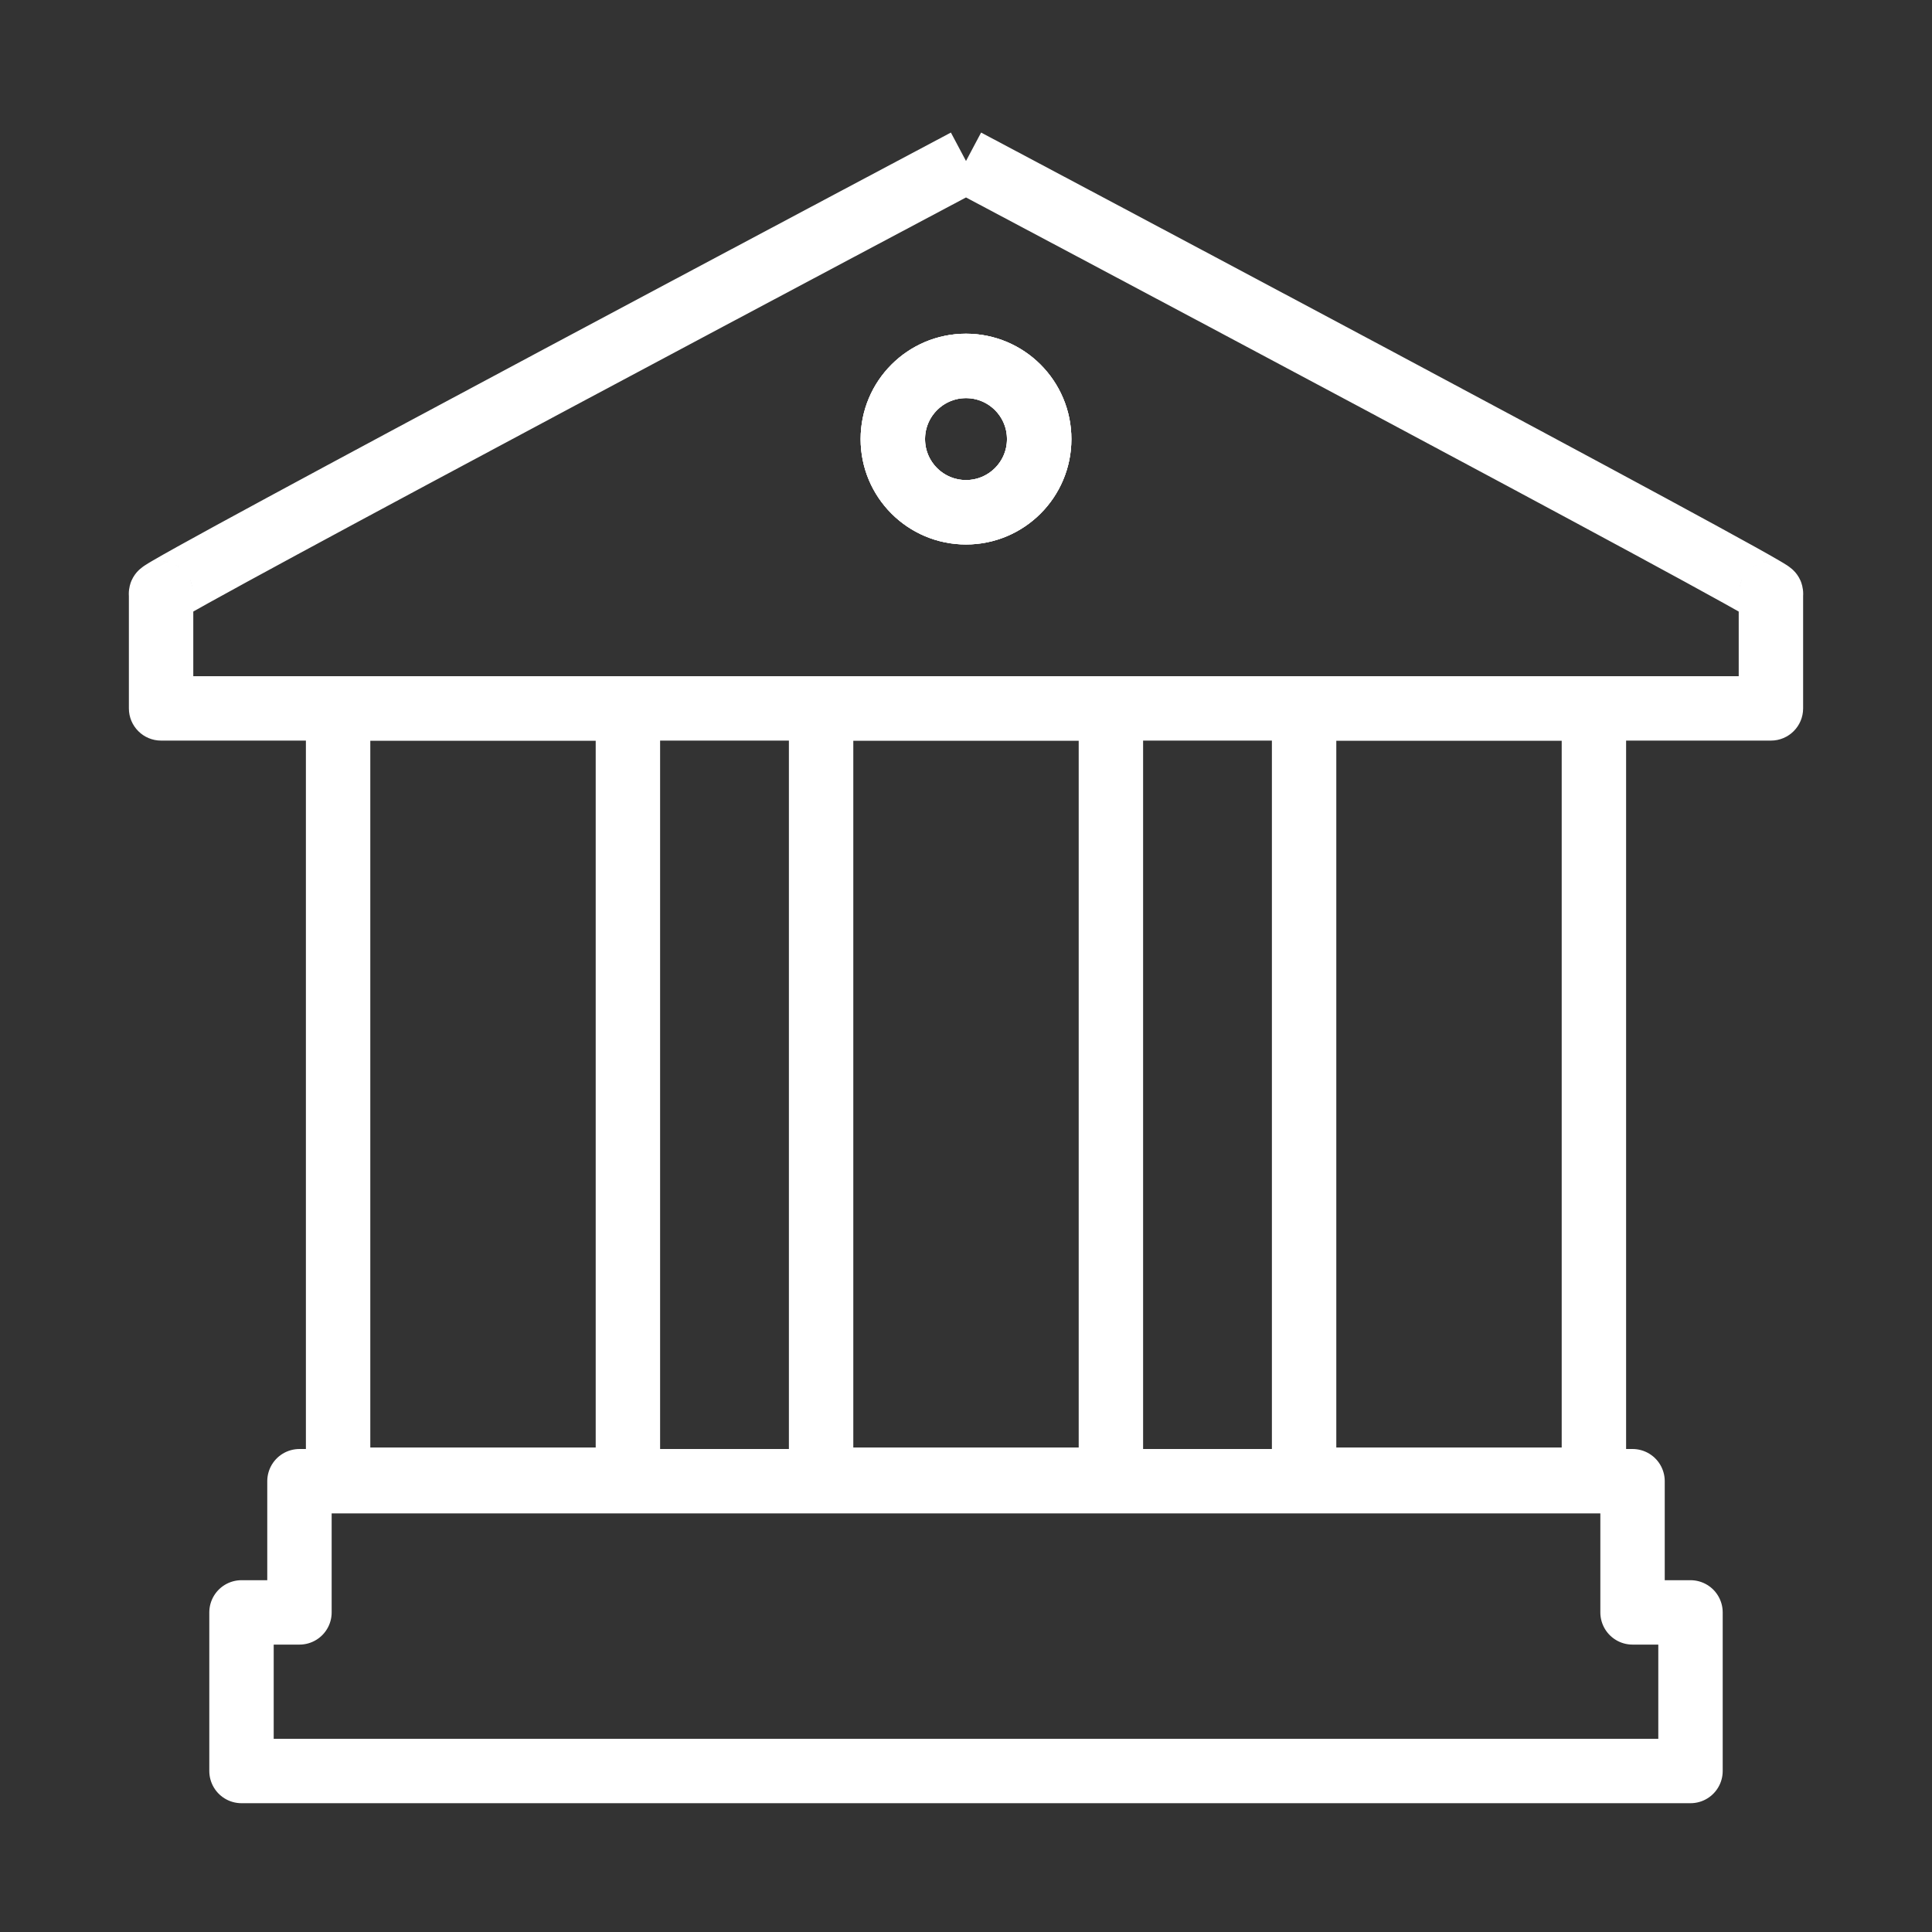 <svg width="120" height="120" viewBox="0 0 120 120" fill="none" xmlns="http://www.w3.org/2000/svg">
<rect x="0" y="0" width="120" height="120" fill="#333333" stroke="none"/>
<g id="bank">
<g id="bank_2">
<path id="Layer 1" d="M10.005 36.869L12.005 36.869C12.005 35.804 11.17 34.925 10.105 34.872L10.005 36.869ZM10.005 44L8.005 44C8.005 45.105 8.901 46 10.005 46V44ZM109.995 44V46C111.099 46 111.995 45.105 111.995 44H109.995ZM109.995 36.869L109.895 34.872C108.83 34.925 107.995 35.803 107.995 36.869H109.995ZM60 29.818C58.895 29.818 58 30.714 58 31.818C58 32.923 58.895 33.818 60 33.818V29.818ZM60 10C59.063 8.233 59.063 8.233 59.062 8.233C59.062 8.234 59.061 8.234 59.06 8.234C59.059 8.235 59.057 8.236 59.053 8.238C59.047 8.241 59.038 8.246 59.026 8.253C59.002 8.266 58.965 8.285 58.917 8.31C58.822 8.361 58.68 8.436 58.494 8.535C58.124 8.731 57.581 9.02 56.889 9.387C55.507 10.121 53.532 11.17 51.165 12.428C46.43 14.945 40.123 18.302 33.835 21.659C27.547 25.016 21.276 28.376 16.612 30.899C14.281 32.16 12.346 33.215 11.009 33.958C10.344 34.328 9.814 34.627 9.455 34.838C9.282 34.94 9.118 35.038 8.992 35.122C8.951 35.149 8.822 35.234 8.695 35.346C8.657 35.379 8.591 35.439 8.517 35.521C8.467 35.577 8.294 35.771 8.164 36.071C8.046 36.344 7.74 37.297 8.477 38.163C9.048 38.836 9.803 38.862 9.905 38.867L10.105 34.872C10.203 34.877 10.954 34.902 11.524 35.572C12.259 36.437 11.953 37.387 11.837 37.656C11.709 37.953 11.539 38.143 11.493 38.194C11.424 38.271 11.364 38.325 11.334 38.352C11.237 38.437 11.162 38.482 11.199 38.458C11.23 38.437 11.316 38.384 11.48 38.287C11.796 38.102 12.292 37.821 12.952 37.454C14.268 36.723 16.187 35.677 18.515 34.417C23.169 31.9 29.433 28.544 35.719 25.188C42.005 21.832 48.309 18.476 53.043 15.96C55.409 14.702 57.383 13.654 58.765 12.92C59.456 12.553 59.999 12.265 60.37 12.068C60.555 11.97 60.697 11.895 60.792 11.844C60.84 11.818 60.876 11.799 60.901 11.786C60.913 11.78 60.922 11.775 60.928 11.772C60.931 11.77 60.933 11.769 60.935 11.768C60.936 11.768 60.936 11.767 60.937 11.767C60.937 11.767 60.937 11.767 60 10ZM8.005 36.869L8.005 44L12.005 44L12.005 36.869L8.005 36.869ZM10.005 46H109.995V42H10.005V46ZM111.995 44V36.869H107.995V44H111.995ZM110.095 38.867C110.197 38.862 110.952 38.836 111.523 38.163C112.26 37.297 111.953 36.344 111.836 36.071C111.706 35.77 111.533 35.576 111.483 35.521C111.409 35.439 111.343 35.378 111.305 35.345C111.178 35.234 111.049 35.149 111.008 35.121C110.882 35.038 110.718 34.939 110.545 34.838C110.186 34.627 109.656 34.328 108.991 33.958C107.654 33.215 105.719 32.16 103.388 30.899C98.725 28.376 92.452 25.016 86.165 21.659C79.876 18.302 73.57 14.945 68.835 12.428C66.468 11.17 64.493 10.121 63.111 9.387C62.419 9.02 61.876 8.731 61.506 8.535C61.32 8.436 61.178 8.361 61.083 8.31C61.035 8.285 60.998 8.266 60.974 8.253C60.962 8.246 60.953 8.241 60.947 8.238C60.943 8.236 60.941 8.235 60.94 8.234C60.939 8.234 60.938 8.234 60.938 8.233C60.937 8.233 60.937 8.233 60 10C59.063 11.767 59.063 11.767 59.063 11.767C59.064 11.767 59.064 11.768 59.065 11.768C59.067 11.769 59.069 11.77 59.072 11.772C59.078 11.775 59.087 11.78 59.099 11.786C59.124 11.799 59.16 11.818 59.208 11.844C59.303 11.895 59.445 11.97 59.63 12.068C60.001 12.265 60.544 12.553 61.235 12.92C62.617 13.654 64.591 14.702 66.957 15.96C71.691 18.476 77.995 21.832 84.281 25.188C90.567 28.544 96.831 31.9 101.485 34.417C103.813 35.677 105.732 36.723 107.048 37.454C107.708 37.821 108.204 38.102 108.52 38.287C108.684 38.384 108.77 38.437 108.801 38.458C108.838 38.482 108.763 38.437 108.666 38.351C108.636 38.325 108.576 38.271 108.507 38.194C108.462 38.143 108.291 37.953 108.163 37.656C108.047 37.387 107.741 36.437 108.476 35.572C109.046 34.902 109.797 34.877 109.895 34.872L110.095 38.867ZM60 33.818C63.615 33.818 66.546 30.888 66.546 27.273H62.545C62.545 28.678 61.406 29.818 60 29.818V33.818ZM66.546 27.273C66.546 23.658 63.615 20.727 60 20.727V24.727C61.406 24.727 62.545 25.867 62.545 27.273H66.546ZM60 20.727C56.385 20.727 53.455 23.658 53.455 27.273H57.455C57.455 25.867 58.594 24.727 60 24.727V20.727ZM53.455 27.273C53.455 30.888 56.385 33.818 60 33.818V29.818C58.594 29.818 57.455 28.678 57.455 27.273H53.455Z" fill="white"/>
<rect id="Layer 2" x="51" y="44" width="18" height="47.906" stroke="white" stroke-width="4" stroke-linecap="round" stroke-linejoin="round"/>
<rect id="Layer 3" x="21" y="44" width="18" height="47.906" stroke="white" stroke-width="4" stroke-linecap="round" stroke-linejoin="round"/>
<rect id="Layer 4" x="81" y="44" width="18" height="47.906" stroke="white" stroke-width="4" stroke-linecap="round" stroke-linejoin="round"/>
<path id="Layer 5" fill-rule="evenodd" clip-rule="evenodd" d="M101.4 100.149V92H18.6V100.149H15V110H105V100.149H101.4V100.149Z" stroke="white" stroke-width="4" stroke-linecap="round" stroke-linejoin="round"/>
<path id="Layer 6" fill-rule="evenodd" clip-rule="evenodd" d="M60 31.818C62.51 31.818 64.546 29.783 64.546 27.273C64.546 24.762 62.51 22.727 60 22.727C57.49 22.727 55.455 24.762 55.455 27.273C55.455 29.783 57.49 31.818 60 31.818Z" stroke="white" stroke-width="4" stroke-linecap="round" stroke-linejoin="round"/>
<path id="Layer 7" fill-rule="evenodd" clip-rule="evenodd" d="M60 31.818C62.51 31.818 64.546 29.783 64.546 27.273C64.546 24.762 62.51 22.727 60 22.727C57.49 22.727 55.455 24.762 55.455 27.273C55.455 29.783 57.49 31.818 60 31.818Z" stroke="white" stroke-width="4" stroke-linecap="round" stroke-linejoin="round"/>
</g>
</g>
</svg>
